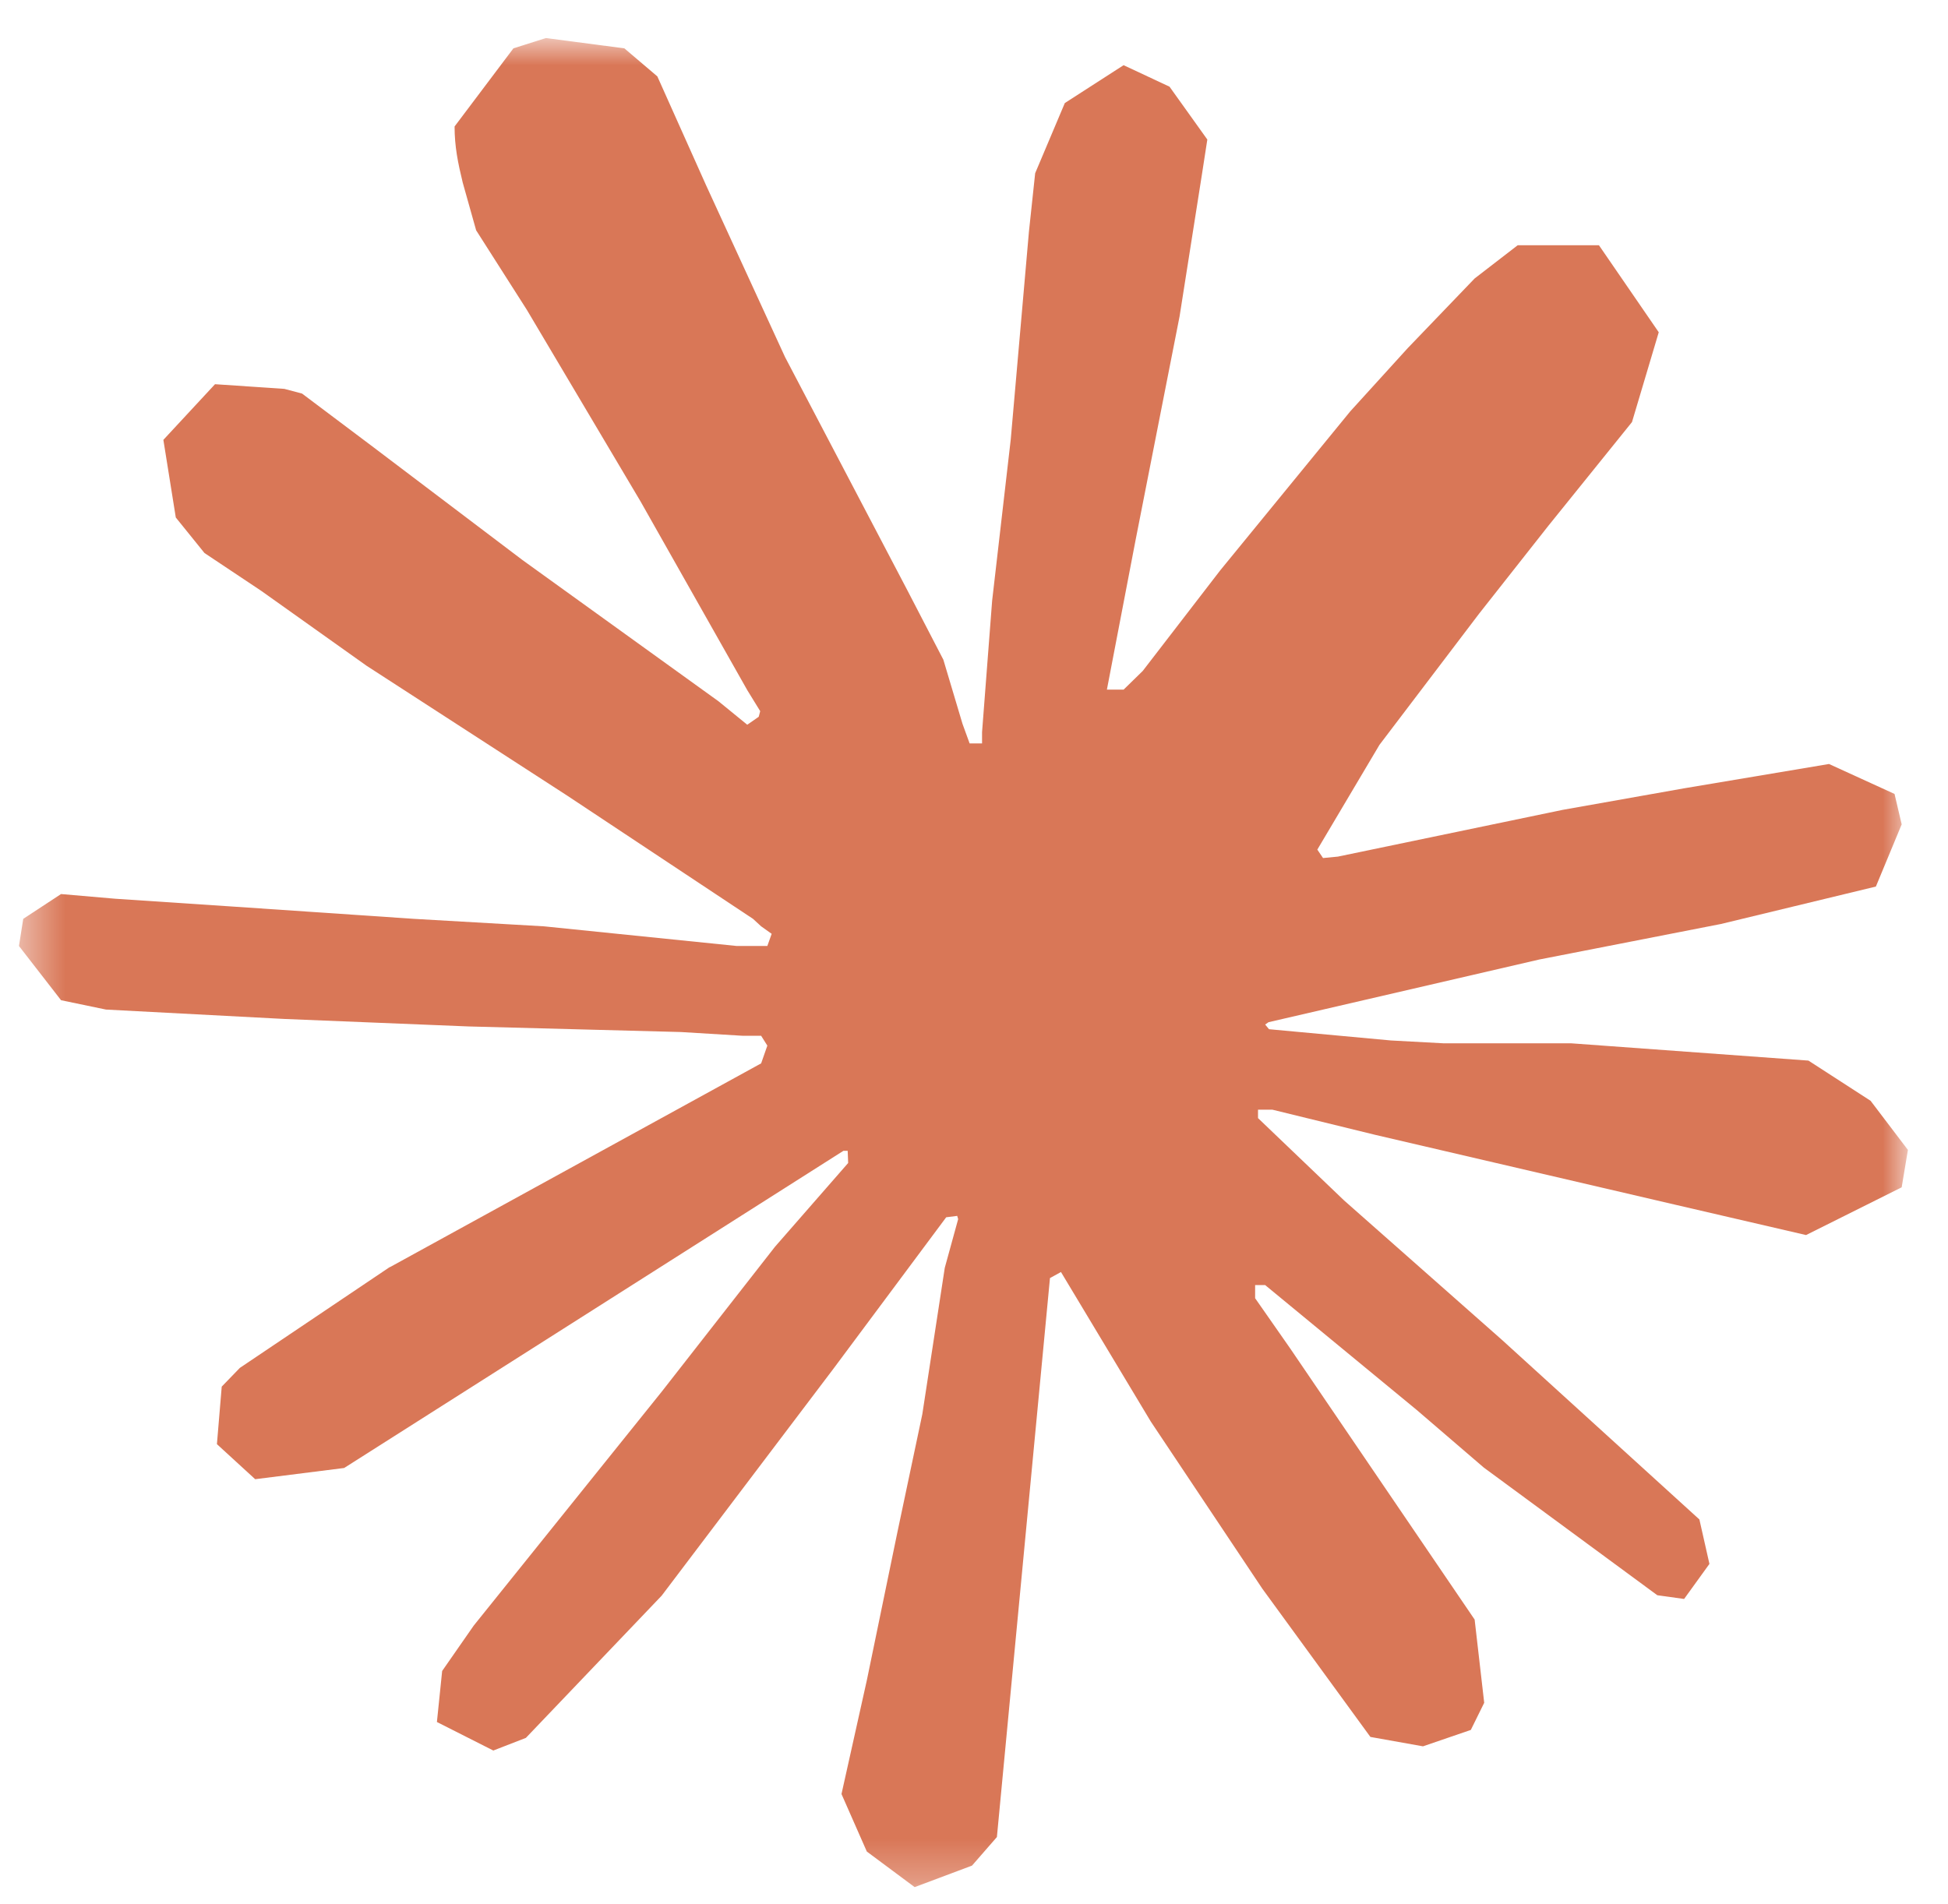 <svg width="45" height="44" viewBox="0 0 45 44" fill="none" xmlns="http://www.w3.org/2000/svg">
<mask id="mask0_4382_767" style="mask-type:luminance" maskUnits="userSpaceOnUse" x="0" y="0" width="45" height="44">
<path d="M44.074 0.879H0.438V43.736H44.074V0.879Z" fill="white"/>
</mask>
<g mask="url(#mask0_4382_767)">
<path d="M8.999 29.282L17.583 24.569L17.726 24.159L17.583 23.932H17.163L15.727 23.845L10.822 23.716L6.569 23.543L2.448 23.326L1.41 23.11L0.438 21.857L0.537 21.23L1.41 20.657L2.658 20.765L5.42 20.949L9.562 21.23L12.567 21.403L17.019 21.857H17.726L17.826 21.576L17.583 21.403L17.395 21.23L13.109 18.387L8.469 15.383L6.038 13.654L4.724 12.778L4.061 11.957L3.774 10.163L4.967 8.877L6.569 8.985L6.977 9.093L8.601 10.314L12.07 12.94L16.599 16.204L17.262 16.745L17.527 16.561L17.561 16.431L17.262 15.945L14.799 11.589L12.17 7.158L10.999 5.321L10.689 4.218C10.579 3.765 10.501 3.386 10.501 2.922L11.86 1.117L12.611 0.879L14.423 1.117L15.185 1.765L16.312 4.283L18.135 8.25L20.963 13.643L21.792 15.242L22.234 16.723L22.399 17.177H22.686V16.918L22.919 13.88L23.349 10.152L23.769 5.353L23.913 4.002L24.598 2.381L25.956 1.506L27.017 2.003L27.89 3.224L27.768 4.013L27.249 7.31L26.233 12.476L25.57 15.934H25.956L26.398 15.502L28.188 13.178L31.193 9.503L32.519 8.044L34.065 6.434L35.059 5.667H36.937L38.318 7.677L37.7 9.752L35.766 12.151L34.165 14.183L31.867 17.209L30.431 19.63L30.563 19.825L30.906 19.792L36.098 18.712L38.904 18.214L42.251 17.652L43.765 18.344L43.93 19.047L43.334 20.484L39.754 21.349L35.556 22.17L29.304 23.618L29.226 23.672L29.315 23.78L32.132 24.04L33.336 24.105H36.286L41.776 24.505L43.212 25.434L44.074 26.569L43.93 27.433L41.721 28.536L38.738 27.844L31.778 26.223L29.392 25.639H29.061V25.834L31.049 27.736L34.695 30.957L39.257 35.107L39.489 36.134L38.904 36.944L38.285 36.858L34.275 33.907L32.728 32.578L29.226 29.692H28.994V29.995L29.801 31.151L34.065 37.42L34.286 39.343L33.977 39.97L32.872 40.349L31.657 40.132L29.16 36.706L26.586 32.848L24.509 29.39L24.255 29.53L23.029 42.445L22.454 43.105L21.129 43.602L20.024 42.78L19.439 41.451L20.024 38.825L20.731 35.399L21.306 32.675L21.825 29.292L22.134 28.168L22.112 28.093L21.858 28.125L19.251 31.627L15.285 36.868L12.148 40.154L11.396 40.446L10.093 39.787L10.214 38.608L10.943 37.56L15.285 32.156L17.903 28.806L19.593 26.871L19.582 26.59H19.483L7.95 33.918L5.895 34.177L5.011 33.367L5.122 32.038L5.541 31.605L9.01 29.271L8.999 29.282Z" fill="#D97757"/>
</g>
</svg>
